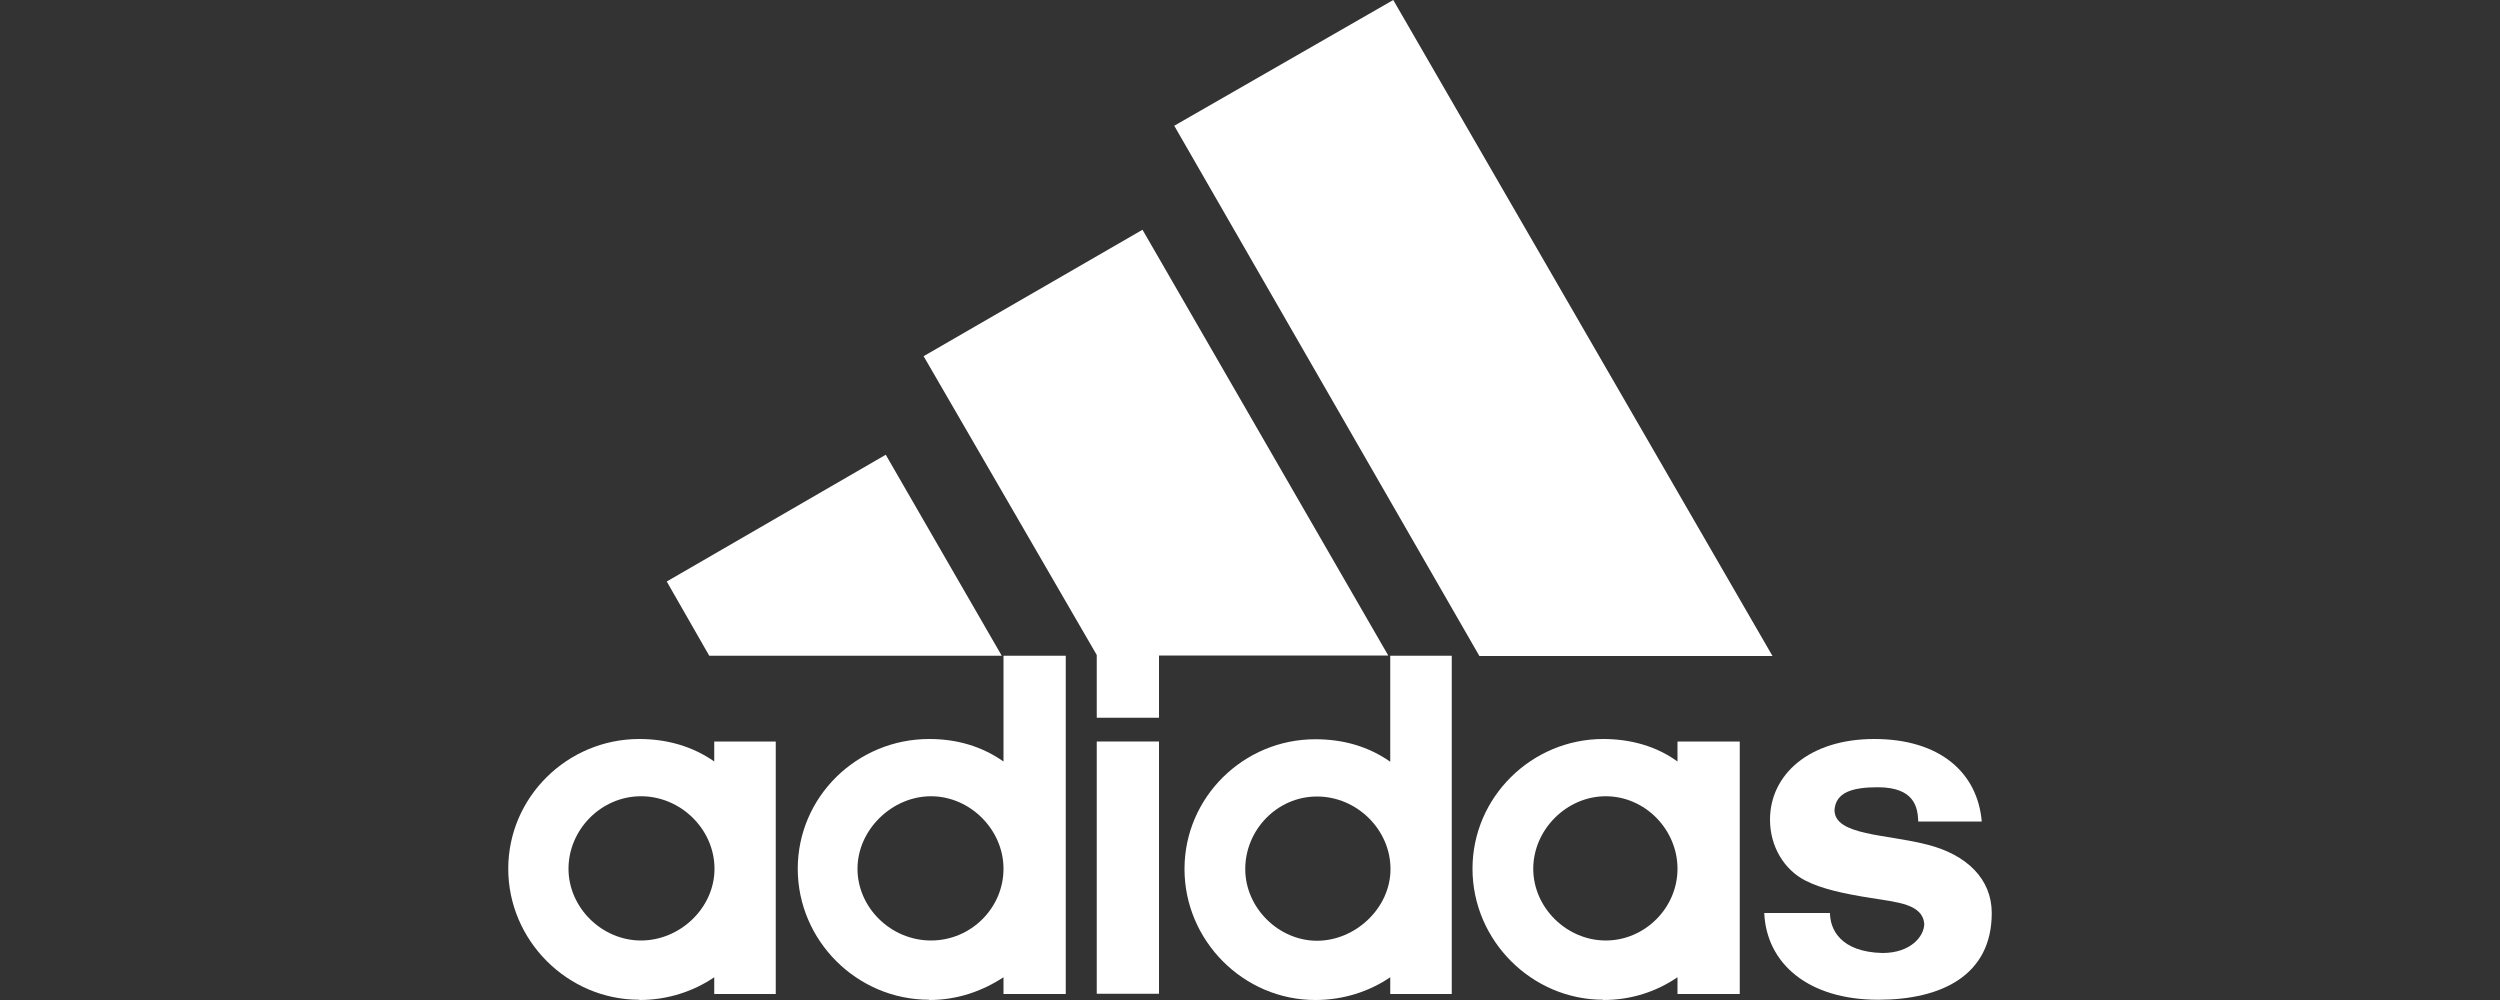 <?xml version="1.0" encoding="UTF-8"?><svg id="Layer_1" xmlns="http://www.w3.org/2000/svg" viewBox="0 0 100 40"><rect x="0" y="0" width="100" height="40" fill="#333333" stroke="none"/><defs><style>.cls-1,.cls-2{fill:#fff;}.cls-2{fill-rule:evenodd;}</style></defs><g id="layer1"><g id="g2402"><g id="g3035"><path id="path2405" class="cls-1" d="m59.17,26.23l-12.2-21.2L55.73,0l15.17,26.24h-11.73"/><path id="path2407" class="cls-1" d="m26.67,23.26l8.76-5.07,4.64,8.04h-11.7l-1.7-2.97"/><path id="path2409" class="cls-1" d="m43.87,39.75h2.49v-10.09h-2.49v10.09Z"/><path id="path2411" class="cls-1" d="m75.13,39.99c-2.79,0-4.47-1.44-4.56-3.47h2.63c0,.63.4,1.56,2.1,1.6,1.13,0,1.67-.67,1.67-1.17-.07-.79-1.07-.86-2.13-1.03-1.07-.17-1.97-.36-2.63-.7-.84-.43-1.41-1.36-1.41-2.43,0-1.8,1.56-3.23,4.17-3.23s4.13,1.33,4.3,3.3h-2.54c-.02-.53-.12-1.37-1.62-1.37-1.01,0-1.68.2-1.73.91,0,1.03,2.1.96,3.73,1.39,1.56.4,2.56,1.37,2.56,2.73,0,2.51-2.03,3.47-4.54,3.47"/><path id="path2415" class="cls-1" d="m36.94,14.25l8.76-5.06,9.83,17.03h-9.17v2.49h-2.49v-2.51l-6.93-11.96"/><path id="path2417" class="cls-2" d="m37.17,39.99c-2.9,0-5.26-2.37-5.26-5.24s2.36-5.19,5.26-5.19c1.1,0,2.1.29,2.97.9v-4.23h2.49v13.53h-2.49v-.67c-.87.57-1.87.91-2.97.91h0Zm-2.87-5.24c0,1.56,1.34,2.87,2.94,2.87s2.9-1.3,2.9-2.87-1.34-2.9-2.9-2.9-2.94,1.34-2.94,2.9"/><path id="path2419" class="cls-2" d="m55.61,26.23h2.46v13.53h-2.46v-.67c-.84.57-1.87.91-3,.91-2.87,0-5.23-2.37-5.23-5.24s2.36-5.19,5.23-5.19c1.13,0,2.13.29,3,.9v-4.23h0Zm-5.8,8.53c0,1.56,1.34,2.87,2.87,2.87s2.94-1.3,2.94-2.87-1.34-2.9-2.94-2.9-2.87,1.34-2.87,2.9"/><path id="path2421" class="cls-2" d="m64.13,39.99c-2.86,0-5.23-2.37-5.23-5.24s2.37-5.19,5.23-5.19c1.1,0,2.13.29,2.97.9v-.8h2.49v10.1h-2.49v-.67c-.84.57-1.84.91-2.97.91h0Zm-2.8-5.24c0,1.56,1.34,2.87,2.9,2.87s2.87-1.3,2.87-2.87-1.3-2.9-2.87-2.9-2.9,1.34-2.9,2.9"/><path id="path2423" class="cls-2" d="m22.74,34.75c0,1.56,1.34,2.87,2.9,2.87s2.94-1.3,2.94-2.87-1.34-2.9-2.94-2.9-2.9,1.34-2.9,2.9Zm2.83,5.24c-2.87,0-5.24-2.37-5.24-5.24s2.37-5.19,5.24-5.19c1.1,0,2.13.29,3,.9v-.8h2.46v10.1h-2.46v-.67c-.84.57-1.87.91-3,.91"/></g></g></g></svg>